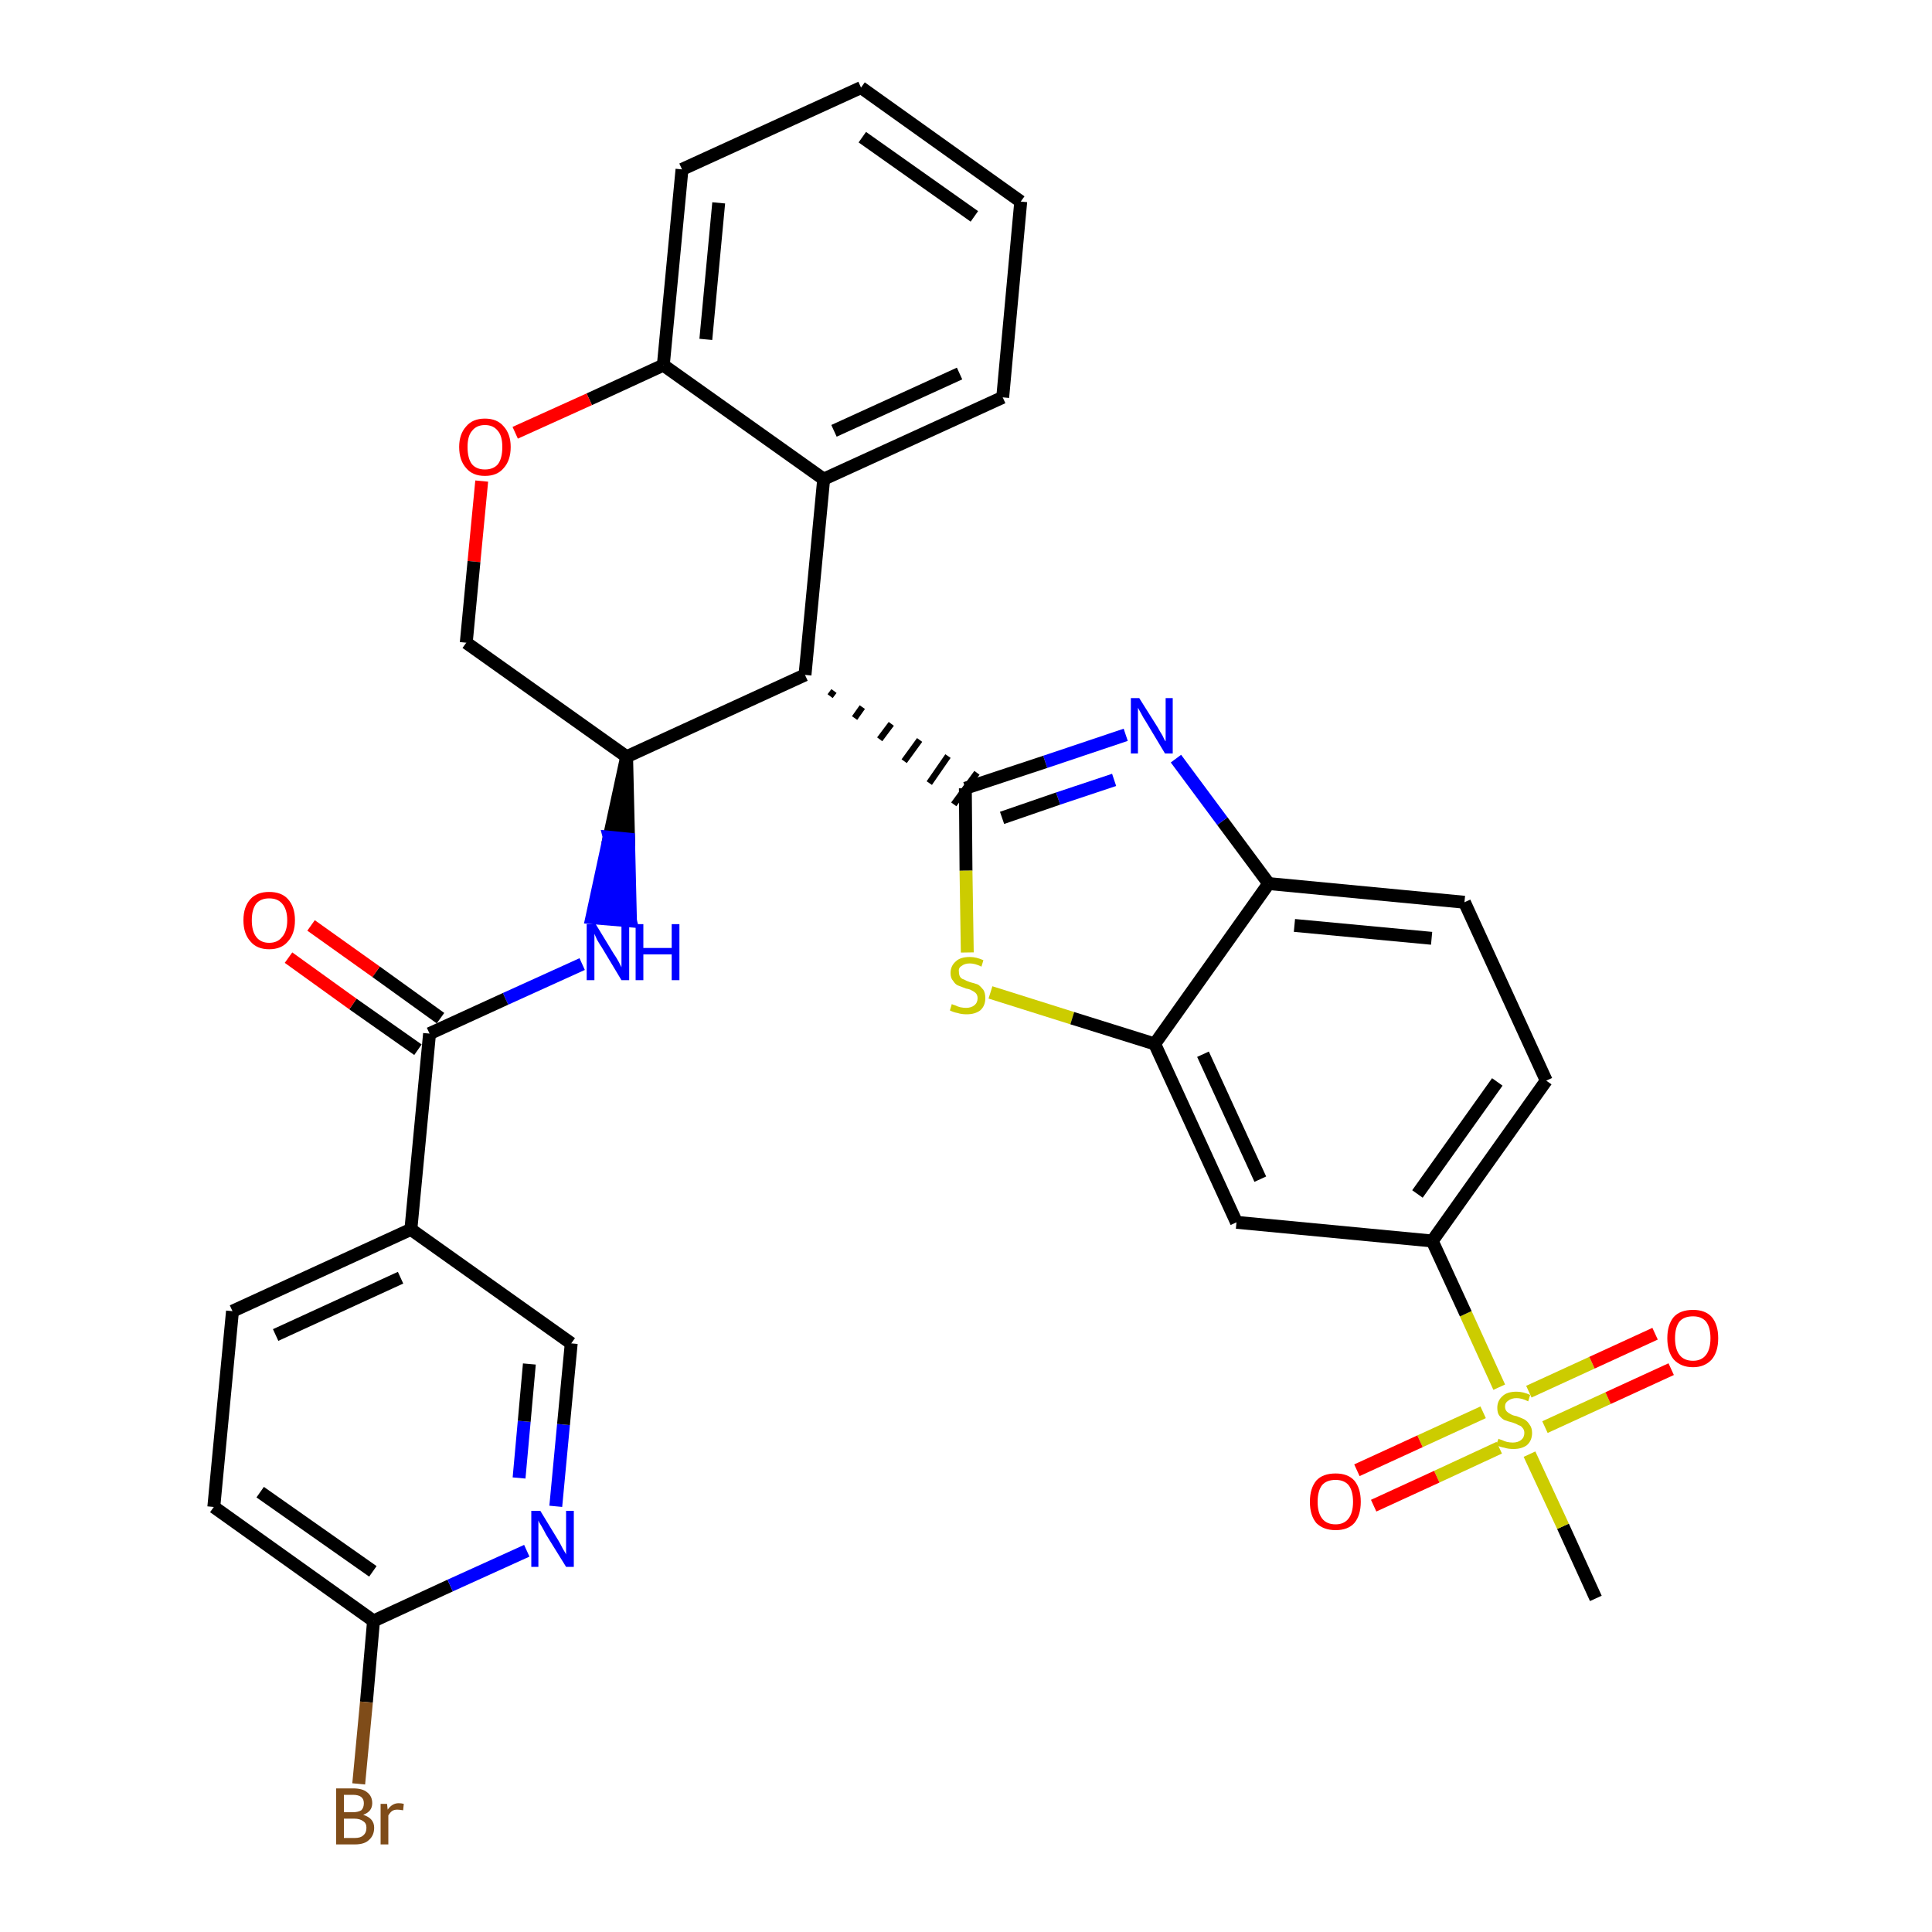 <?xml version='1.0' encoding='iso-8859-1'?>
<svg version='1.1' baseProfile='full'
              xmlns='http://www.w3.org/2000/svg'
                      xmlns:rdkit='http://www.rdkit.org/xml'
                      xmlns:xlink='http://www.w3.org/1999/xlink'
                  xml:space='preserve'
width='300px' height='300px' viewBox='0 0 300 300'>
<!-- END OF HEADER -->
<path class='bond-0 atom-0 atom-1' d='M 247.8,248.2 L 242.7,237.0' style='fill:none;fill-rule:evenodd;stroke:#000000;stroke-width:2.0px;stroke-linecap:butt;stroke-linejoin:miter;stroke-opacity:1' />
<path class='bond-0 atom-0 atom-1' d='M 242.7,237.0 L 237.5,225.8' style='fill:none;fill-rule:evenodd;stroke:#CCCC00;stroke-width:2.0px;stroke-linecap:butt;stroke-linejoin:miter;stroke-opacity:1' />
<path class='bond-1 atom-1 atom-2' d='M 239.9,221.6 L 249.7,217.1' style='fill:none;fill-rule:evenodd;stroke:#CCCC00;stroke-width:2.0px;stroke-linecap:butt;stroke-linejoin:miter;stroke-opacity:1' />
<path class='bond-1 atom-1 atom-2' d='M 249.7,217.1 L 259.5,212.6' style='fill:none;fill-rule:evenodd;stroke:#FF0000;stroke-width:2.0px;stroke-linecap:butt;stroke-linejoin:miter;stroke-opacity:1' />
<path class='bond-1 atom-1 atom-2' d='M 237.4,216.1 L 247.2,211.6' style='fill:none;fill-rule:evenodd;stroke:#CCCC00;stroke-width:2.0px;stroke-linecap:butt;stroke-linejoin:miter;stroke-opacity:1' />
<path class='bond-1 atom-1 atom-2' d='M 247.2,211.6 L 257.0,207.1' style='fill:none;fill-rule:evenodd;stroke:#FF0000;stroke-width:2.0px;stroke-linecap:butt;stroke-linejoin:miter;stroke-opacity:1' />
<path class='bond-2 atom-1 atom-3' d='M 230.3,219.3 L 220.5,223.8' style='fill:none;fill-rule:evenodd;stroke:#CCCC00;stroke-width:2.0px;stroke-linecap:butt;stroke-linejoin:miter;stroke-opacity:1' />
<path class='bond-2 atom-1 atom-3' d='M 220.5,223.8 L 210.7,228.3' style='fill:none;fill-rule:evenodd;stroke:#FF0000;stroke-width:2.0px;stroke-linecap:butt;stroke-linejoin:miter;stroke-opacity:1' />
<path class='bond-2 atom-1 atom-3' d='M 232.8,224.8 L 223.1,229.3' style='fill:none;fill-rule:evenodd;stroke:#CCCC00;stroke-width:2.0px;stroke-linecap:butt;stroke-linejoin:miter;stroke-opacity:1' />
<path class='bond-2 atom-1 atom-3' d='M 223.1,229.3 L 213.3,233.8' style='fill:none;fill-rule:evenodd;stroke:#FF0000;stroke-width:2.0px;stroke-linecap:butt;stroke-linejoin:miter;stroke-opacity:1' />
<path class='bond-3 atom-1 atom-4' d='M 232.8,215.4 L 227.6,204.0' style='fill:none;fill-rule:evenodd;stroke:#CCCC00;stroke-width:2.0px;stroke-linecap:butt;stroke-linejoin:miter;stroke-opacity:1' />
<path class='bond-3 atom-1 atom-4' d='M 227.6,204.0 L 222.4,192.7' style='fill:none;fill-rule:evenodd;stroke:#000000;stroke-width:2.0px;stroke-linecap:butt;stroke-linejoin:miter;stroke-opacity:1' />
<path class='bond-4 atom-4 atom-5' d='M 222.4,192.7 L 240.1,167.8' style='fill:none;fill-rule:evenodd;stroke:#000000;stroke-width:2.0px;stroke-linecap:butt;stroke-linejoin:miter;stroke-opacity:1' />
<path class='bond-4 atom-4 atom-5' d='M 220.1,185.4 L 232.5,168.0' style='fill:none;fill-rule:evenodd;stroke:#000000;stroke-width:2.0px;stroke-linecap:butt;stroke-linejoin:miter;stroke-opacity:1' />
<path class='bond-32 atom-32 atom-4' d='M 192.0,189.8 L 222.4,192.7' style='fill:none;fill-rule:evenodd;stroke:#000000;stroke-width:2.0px;stroke-linecap:butt;stroke-linejoin:miter;stroke-opacity:1' />
<path class='bond-5 atom-5 atom-6' d='M 240.1,167.8 L 227.4,140.1' style='fill:none;fill-rule:evenodd;stroke:#000000;stroke-width:2.0px;stroke-linecap:butt;stroke-linejoin:miter;stroke-opacity:1' />
<path class='bond-6 atom-6 atom-7' d='M 227.4,140.1 L 197.0,137.2' style='fill:none;fill-rule:evenodd;stroke:#000000;stroke-width:2.0px;stroke-linecap:butt;stroke-linejoin:miter;stroke-opacity:1' />
<path class='bond-6 atom-6 atom-7' d='M 222.3,145.7 L 201.0,143.7' style='fill:none;fill-rule:evenodd;stroke:#000000;stroke-width:2.0px;stroke-linecap:butt;stroke-linejoin:miter;stroke-opacity:1' />
<path class='bond-7 atom-7 atom-8' d='M 197.0,137.2 L 189.8,127.5' style='fill:none;fill-rule:evenodd;stroke:#000000;stroke-width:2.0px;stroke-linecap:butt;stroke-linejoin:miter;stroke-opacity:1' />
<path class='bond-7 atom-7 atom-8' d='M 189.8,127.5 L 182.6,117.8' style='fill:none;fill-rule:evenodd;stroke:#0000FF;stroke-width:2.0px;stroke-linecap:butt;stroke-linejoin:miter;stroke-opacity:1' />
<path class='bond-33 atom-31 atom-7' d='M 179.3,162.1 L 197.0,137.2' style='fill:none;fill-rule:evenodd;stroke:#000000;stroke-width:2.0px;stroke-linecap:butt;stroke-linejoin:miter;stroke-opacity:1' />
<path class='bond-8 atom-8 atom-9' d='M 174.8,114.1 L 162.3,118.3' style='fill:none;fill-rule:evenodd;stroke:#0000FF;stroke-width:2.0px;stroke-linecap:butt;stroke-linejoin:miter;stroke-opacity:1' />
<path class='bond-8 atom-8 atom-9' d='M 162.3,118.3 L 149.9,122.4' style='fill:none;fill-rule:evenodd;stroke:#000000;stroke-width:2.0px;stroke-linecap:butt;stroke-linejoin:miter;stroke-opacity:1' />
<path class='bond-8 atom-8 atom-9' d='M 173.0,121.1 L 164.3,124.0' style='fill:none;fill-rule:evenodd;stroke:#0000FF;stroke-width:2.0px;stroke-linecap:butt;stroke-linejoin:miter;stroke-opacity:1' />
<path class='bond-8 atom-8 atom-9' d='M 164.3,124.0 L 155.6,127.0' style='fill:none;fill-rule:evenodd;stroke:#000000;stroke-width:2.0px;stroke-linecap:butt;stroke-linejoin:miter;stroke-opacity:1' />
<path class='bond-9 atom-10 atom-9' d='M 128.9,108.1 L 129.5,107.3' style='fill:none;fill-rule:evenodd;stroke:#000000;stroke-width:1.0px;stroke-linecap:butt;stroke-linejoin:miter;stroke-opacity:1' />
<path class='bond-9 atom-10 atom-9' d='M 132.7,111.5 L 133.9,109.8' style='fill:none;fill-rule:evenodd;stroke:#000000;stroke-width:1.0px;stroke-linecap:butt;stroke-linejoin:miter;stroke-opacity:1' />
<path class='bond-9 atom-10 atom-9' d='M 136.6,114.8 L 138.4,112.4' style='fill:none;fill-rule:evenodd;stroke:#000000;stroke-width:1.0px;stroke-linecap:butt;stroke-linejoin:miter;stroke-opacity:1' />
<path class='bond-9 atom-10 atom-9' d='M 140.4,118.2 L 142.8,114.9' style='fill:none;fill-rule:evenodd;stroke:#000000;stroke-width:1.0px;stroke-linecap:butt;stroke-linejoin:miter;stroke-opacity:1' />
<path class='bond-9 atom-10 atom-9' d='M 144.3,121.6 L 147.2,117.4' style='fill:none;fill-rule:evenodd;stroke:#000000;stroke-width:1.0px;stroke-linecap:butt;stroke-linejoin:miter;stroke-opacity:1' />
<path class='bond-9 atom-10 atom-9' d='M 148.1,124.9 L 151.7,120.0' style='fill:none;fill-rule:evenodd;stroke:#000000;stroke-width:1.0px;stroke-linecap:butt;stroke-linejoin:miter;stroke-opacity:1' />
<path class='bond-29 atom-9 atom-30' d='M 149.9,122.4 L 150.0,135.2' style='fill:none;fill-rule:evenodd;stroke:#000000;stroke-width:2.0px;stroke-linecap:butt;stroke-linejoin:miter;stroke-opacity:1' />
<path class='bond-29 atom-9 atom-30' d='M 150.0,135.2 L 150.2,147.9' style='fill:none;fill-rule:evenodd;stroke:#CCCC00;stroke-width:2.0px;stroke-linecap:butt;stroke-linejoin:miter;stroke-opacity:1' />
<path class='bond-10 atom-10 atom-11' d='M 125.0,104.8 L 127.9,74.4' style='fill:none;fill-rule:evenodd;stroke:#000000;stroke-width:2.0px;stroke-linecap:butt;stroke-linejoin:miter;stroke-opacity:1' />
<path class='bond-34 atom-19 atom-10' d='M 97.3,117.5 L 125.0,104.8' style='fill:none;fill-rule:evenodd;stroke:#000000;stroke-width:2.0px;stroke-linecap:butt;stroke-linejoin:miter;stroke-opacity:1' />
<path class='bond-11 atom-11 atom-12' d='M 127.9,74.4 L 155.7,61.7' style='fill:none;fill-rule:evenodd;stroke:#000000;stroke-width:2.0px;stroke-linecap:butt;stroke-linejoin:miter;stroke-opacity:1' />
<path class='bond-11 atom-11 atom-12' d='M 129.5,66.9 L 149.0,58.0' style='fill:none;fill-rule:evenodd;stroke:#000000;stroke-width:2.0px;stroke-linecap:butt;stroke-linejoin:miter;stroke-opacity:1' />
<path class='bond-36 atom-16 atom-11' d='M 103.0,56.7 L 127.9,74.4' style='fill:none;fill-rule:evenodd;stroke:#000000;stroke-width:2.0px;stroke-linecap:butt;stroke-linejoin:miter;stroke-opacity:1' />
<path class='bond-12 atom-12 atom-13' d='M 155.7,61.7 L 158.5,31.3' style='fill:none;fill-rule:evenodd;stroke:#000000;stroke-width:2.0px;stroke-linecap:butt;stroke-linejoin:miter;stroke-opacity:1' />
<path class='bond-13 atom-13 atom-14' d='M 158.5,31.3 L 133.7,13.6' style='fill:none;fill-rule:evenodd;stroke:#000000;stroke-width:2.0px;stroke-linecap:butt;stroke-linejoin:miter;stroke-opacity:1' />
<path class='bond-13 atom-13 atom-14' d='M 151.3,33.6 L 133.9,21.3' style='fill:none;fill-rule:evenodd;stroke:#000000;stroke-width:2.0px;stroke-linecap:butt;stroke-linejoin:miter;stroke-opacity:1' />
<path class='bond-14 atom-14 atom-15' d='M 133.7,13.6 L 105.9,26.3' style='fill:none;fill-rule:evenodd;stroke:#000000;stroke-width:2.0px;stroke-linecap:butt;stroke-linejoin:miter;stroke-opacity:1' />
<path class='bond-15 atom-15 atom-16' d='M 105.9,26.3 L 103.0,56.7' style='fill:none;fill-rule:evenodd;stroke:#000000;stroke-width:2.0px;stroke-linecap:butt;stroke-linejoin:miter;stroke-opacity:1' />
<path class='bond-15 atom-15 atom-16' d='M 111.6,31.5 L 109.6,52.7' style='fill:none;fill-rule:evenodd;stroke:#000000;stroke-width:2.0px;stroke-linecap:butt;stroke-linejoin:miter;stroke-opacity:1' />
<path class='bond-16 atom-16 atom-17' d='M 103.0,56.7 L 91.5,62.0' style='fill:none;fill-rule:evenodd;stroke:#000000;stroke-width:2.0px;stroke-linecap:butt;stroke-linejoin:miter;stroke-opacity:1' />
<path class='bond-16 atom-16 atom-17' d='M 91.5,62.0 L 80.0,67.2' style='fill:none;fill-rule:evenodd;stroke:#FF0000;stroke-width:2.0px;stroke-linecap:butt;stroke-linejoin:miter;stroke-opacity:1' />
<path class='bond-17 atom-17 atom-18' d='M 74.8,74.7 L 73.6,87.2' style='fill:none;fill-rule:evenodd;stroke:#FF0000;stroke-width:2.0px;stroke-linecap:butt;stroke-linejoin:miter;stroke-opacity:1' />
<path class='bond-17 atom-17 atom-18' d='M 73.6,87.2 L 72.4,99.8' style='fill:none;fill-rule:evenodd;stroke:#000000;stroke-width:2.0px;stroke-linecap:butt;stroke-linejoin:miter;stroke-opacity:1' />
<path class='bond-18 atom-18 atom-19' d='M 72.4,99.8 L 97.3,117.5' style='fill:none;fill-rule:evenodd;stroke:#000000;stroke-width:2.0px;stroke-linecap:butt;stroke-linejoin:miter;stroke-opacity:1' />
<path class='bond-19 atom-19 atom-20' d='M 97.3,117.5 L 94.6,130.0 L 97.6,130.3 Z' style='fill:#000000;fill-rule:evenodd;fill-opacity:1;stroke:#000000;stroke-width:2.0px;stroke-linecap:butt;stroke-linejoin:miter;stroke-opacity:1;' />
<path class='bond-19 atom-19 atom-20' d='M 94.6,130.0 L 97.9,143.0 L 91.9,142.5 Z' style='fill:#0000FF;fill-rule:evenodd;fill-opacity:1;stroke:#0000FF;stroke-width:2.0px;stroke-linecap:butt;stroke-linejoin:miter;stroke-opacity:1;' />
<path class='bond-19 atom-19 atom-20' d='M 94.6,130.0 L 97.6,130.3 L 97.9,143.0 Z' style='fill:#0000FF;fill-rule:evenodd;fill-opacity:1;stroke:#0000FF;stroke-width:2.0px;stroke-linecap:butt;stroke-linejoin:miter;stroke-opacity:1;' />
<path class='bond-20 atom-20 atom-21' d='M 90.4,149.7 L 78.5,155.1' style='fill:none;fill-rule:evenodd;stroke:#0000FF;stroke-width:2.0px;stroke-linecap:butt;stroke-linejoin:miter;stroke-opacity:1' />
<path class='bond-20 atom-20 atom-21' d='M 78.5,155.1 L 66.7,160.5' style='fill:none;fill-rule:evenodd;stroke:#000000;stroke-width:2.0px;stroke-linecap:butt;stroke-linejoin:miter;stroke-opacity:1' />
<path class='bond-21 atom-21 atom-22' d='M 68.4,158.1 L 58.4,150.9' style='fill:none;fill-rule:evenodd;stroke:#000000;stroke-width:2.0px;stroke-linecap:butt;stroke-linejoin:miter;stroke-opacity:1' />
<path class='bond-21 atom-21 atom-22' d='M 58.4,150.9 L 48.3,143.7' style='fill:none;fill-rule:evenodd;stroke:#FF0000;stroke-width:2.0px;stroke-linecap:butt;stroke-linejoin:miter;stroke-opacity:1' />
<path class='bond-21 atom-21 atom-22' d='M 64.9,163.0 L 54.8,155.9' style='fill:none;fill-rule:evenodd;stroke:#000000;stroke-width:2.0px;stroke-linecap:butt;stroke-linejoin:miter;stroke-opacity:1' />
<path class='bond-21 atom-21 atom-22' d='M 54.8,155.9 L 44.8,148.7' style='fill:none;fill-rule:evenodd;stroke:#FF0000;stroke-width:2.0px;stroke-linecap:butt;stroke-linejoin:miter;stroke-opacity:1' />
<path class='bond-22 atom-21 atom-23' d='M 66.7,160.5 L 63.8,190.9' style='fill:none;fill-rule:evenodd;stroke:#000000;stroke-width:2.0px;stroke-linecap:butt;stroke-linejoin:miter;stroke-opacity:1' />
<path class='bond-23 atom-23 atom-24' d='M 63.8,190.9 L 36.1,203.6' style='fill:none;fill-rule:evenodd;stroke:#000000;stroke-width:2.0px;stroke-linecap:butt;stroke-linejoin:miter;stroke-opacity:1' />
<path class='bond-23 atom-23 atom-24' d='M 62.2,198.4 L 42.8,207.3' style='fill:none;fill-rule:evenodd;stroke:#000000;stroke-width:2.0px;stroke-linecap:butt;stroke-linejoin:miter;stroke-opacity:1' />
<path class='bond-35 atom-29 atom-23' d='M 88.7,208.6 L 63.8,190.9' style='fill:none;fill-rule:evenodd;stroke:#000000;stroke-width:2.0px;stroke-linecap:butt;stroke-linejoin:miter;stroke-opacity:1' />
<path class='bond-24 atom-24 atom-25' d='M 36.1,203.6 L 33.2,234.0' style='fill:none;fill-rule:evenodd;stroke:#000000;stroke-width:2.0px;stroke-linecap:butt;stroke-linejoin:miter;stroke-opacity:1' />
<path class='bond-25 atom-25 atom-26' d='M 33.2,234.0 L 58.0,251.7' style='fill:none;fill-rule:evenodd;stroke:#000000;stroke-width:2.0px;stroke-linecap:butt;stroke-linejoin:miter;stroke-opacity:1' />
<path class='bond-25 atom-25 atom-26' d='M 40.4,231.7 L 57.9,244.0' style='fill:none;fill-rule:evenodd;stroke:#000000;stroke-width:2.0px;stroke-linecap:butt;stroke-linejoin:miter;stroke-opacity:1' />
<path class='bond-26 atom-26 atom-27' d='M 58.0,251.7 L 56.9,264.3' style='fill:none;fill-rule:evenodd;stroke:#000000;stroke-width:2.0px;stroke-linecap:butt;stroke-linejoin:miter;stroke-opacity:1' />
<path class='bond-26 atom-26 atom-27' d='M 56.9,264.3 L 55.7,277.0' style='fill:none;fill-rule:evenodd;stroke:#7F4C19;stroke-width:2.0px;stroke-linecap:butt;stroke-linejoin:miter;stroke-opacity:1' />
<path class='bond-27 atom-26 atom-28' d='M 58.0,251.7 L 69.9,246.2' style='fill:none;fill-rule:evenodd;stroke:#000000;stroke-width:2.0px;stroke-linecap:butt;stroke-linejoin:miter;stroke-opacity:1' />
<path class='bond-27 atom-26 atom-28' d='M 69.9,246.2 L 81.8,240.8' style='fill:none;fill-rule:evenodd;stroke:#0000FF;stroke-width:2.0px;stroke-linecap:butt;stroke-linejoin:miter;stroke-opacity:1' />
<path class='bond-28 atom-28 atom-29' d='M 86.3,233.9 L 87.5,221.2' style='fill:none;fill-rule:evenodd;stroke:#0000FF;stroke-width:2.0px;stroke-linecap:butt;stroke-linejoin:miter;stroke-opacity:1' />
<path class='bond-28 atom-28 atom-29' d='M 87.5,221.2 L 88.7,208.6' style='fill:none;fill-rule:evenodd;stroke:#000000;stroke-width:2.0px;stroke-linecap:butt;stroke-linejoin:miter;stroke-opacity:1' />
<path class='bond-28 atom-28 atom-29' d='M 80.6,229.5 L 81.4,220.7' style='fill:none;fill-rule:evenodd;stroke:#0000FF;stroke-width:2.0px;stroke-linecap:butt;stroke-linejoin:miter;stroke-opacity:1' />
<path class='bond-28 atom-28 atom-29' d='M 81.4,220.7 L 82.2,211.8' style='fill:none;fill-rule:evenodd;stroke:#000000;stroke-width:2.0px;stroke-linecap:butt;stroke-linejoin:miter;stroke-opacity:1' />
<path class='bond-30 atom-30 atom-31' d='M 153.8,154.1 L 166.5,158.1' style='fill:none;fill-rule:evenodd;stroke:#CCCC00;stroke-width:2.0px;stroke-linecap:butt;stroke-linejoin:miter;stroke-opacity:1' />
<path class='bond-30 atom-30 atom-31' d='M 166.5,158.1 L 179.3,162.1' style='fill:none;fill-rule:evenodd;stroke:#000000;stroke-width:2.0px;stroke-linecap:butt;stroke-linejoin:miter;stroke-opacity:1' />
<path class='bond-31 atom-31 atom-32' d='M 179.3,162.1 L 192.0,189.8' style='fill:none;fill-rule:evenodd;stroke:#000000;stroke-width:2.0px;stroke-linecap:butt;stroke-linejoin:miter;stroke-opacity:1' />
<path class='bond-31 atom-31 atom-32' d='M 186.8,163.7 L 195.7,183.1' style='fill:none;fill-rule:evenodd;stroke:#000000;stroke-width:2.0px;stroke-linecap:butt;stroke-linejoin:miter;stroke-opacity:1' />
<path  class='atom-1' d='M 232.7 223.4
Q 232.8 223.5, 233.2 223.6
Q 233.6 223.8, 234.0 223.9
Q 234.5 224.0, 234.9 224.0
Q 235.7 224.0, 236.2 223.6
Q 236.7 223.2, 236.7 222.5
Q 236.7 222.0, 236.4 221.7
Q 236.2 221.4, 235.8 221.3
Q 235.5 221.1, 234.9 220.9
Q 234.1 220.7, 233.6 220.5
Q 233.2 220.3, 232.8 219.8
Q 232.5 219.4, 232.5 218.6
Q 232.5 217.5, 233.3 216.8
Q 234.0 216.1, 235.5 216.1
Q 236.5 216.1, 237.6 216.6
L 237.3 217.6
Q 236.3 217.1, 235.5 217.1
Q 234.7 217.1, 234.2 217.5
Q 233.7 217.8, 233.7 218.4
Q 233.7 218.9, 234.0 219.2
Q 234.2 219.4, 234.6 219.6
Q 234.9 219.8, 235.5 219.9
Q 236.3 220.2, 236.7 220.4
Q 237.2 220.7, 237.5 221.2
Q 237.9 221.7, 237.9 222.5
Q 237.9 223.7, 237.1 224.4
Q 236.3 225.0, 235.0 225.0
Q 234.2 225.0, 233.6 224.8
Q 233.0 224.7, 232.3 224.4
L 232.7 223.4
' fill='#CCCC00'/>
<path  class='atom-2' d='M 258.9 207.8
Q 258.9 205.7, 259.9 204.5
Q 260.9 203.4, 262.9 203.4
Q 264.8 203.4, 265.8 204.5
Q 266.8 205.7, 266.8 207.8
Q 266.8 209.9, 265.8 211.1
Q 264.7 212.3, 262.9 212.3
Q 261.0 212.3, 259.9 211.1
Q 258.9 209.9, 258.9 207.8
M 262.9 211.3
Q 264.2 211.3, 264.9 210.4
Q 265.6 209.5, 265.6 207.8
Q 265.6 206.1, 264.9 205.2
Q 264.2 204.4, 262.9 204.4
Q 261.5 204.4, 260.8 205.2
Q 260.1 206.1, 260.1 207.8
Q 260.1 209.5, 260.8 210.4
Q 261.5 211.3, 262.9 211.3
' fill='#FF0000'/>
<path  class='atom-3' d='M 203.4 233.2
Q 203.4 231.1, 204.4 229.9
Q 205.4 228.8, 207.4 228.8
Q 209.3 228.8, 210.3 229.9
Q 211.3 231.1, 211.3 233.2
Q 211.3 235.3, 210.3 236.5
Q 209.3 237.6, 207.4 237.6
Q 205.5 237.6, 204.4 236.5
Q 203.4 235.3, 203.4 233.2
M 207.4 236.7
Q 208.7 236.7, 209.4 235.8
Q 210.1 234.9, 210.1 233.2
Q 210.1 231.5, 209.4 230.6
Q 208.7 229.8, 207.4 229.8
Q 206.0 229.8, 205.3 230.6
Q 204.6 231.5, 204.6 233.2
Q 204.6 234.9, 205.3 235.8
Q 206.0 236.7, 207.4 236.7
' fill='#FF0000'/>
<path  class='atom-8' d='M 176.9 108.4
L 179.8 113.0
Q 180.0 113.4, 180.5 114.2
Q 180.9 115.1, 181.0 115.1
L 181.0 108.4
L 182.1 108.4
L 182.1 117.0
L 180.9 117.0
L 177.9 112.0
Q 177.5 111.4, 177.2 110.8
Q 176.8 110.1, 176.7 109.9
L 176.7 117.0
L 175.6 117.0
L 175.6 108.4
L 176.9 108.4
' fill='#0000FF'/>
<path  class='atom-17' d='M 71.3 69.4
Q 71.3 67.4, 72.4 66.2
Q 73.4 65.0, 75.3 65.0
Q 77.2 65.0, 78.2 66.2
Q 79.3 67.4, 79.3 69.4
Q 79.3 71.5, 78.2 72.7
Q 77.2 73.9, 75.3 73.9
Q 73.4 73.9, 72.4 72.7
Q 71.3 71.5, 71.3 69.4
M 75.3 72.9
Q 76.6 72.9, 77.3 72.1
Q 78.0 71.2, 78.0 69.4
Q 78.0 67.7, 77.3 66.9
Q 76.6 66.0, 75.3 66.0
Q 74.0 66.0, 73.3 66.9
Q 72.6 67.7, 72.6 69.4
Q 72.6 71.2, 73.3 72.1
Q 74.0 72.9, 75.3 72.9
' fill='#FF0000'/>
<path  class='atom-20' d='M 92.5 143.5
L 95.3 148.1
Q 95.6 148.5, 96.1 149.4
Q 96.5 150.2, 96.5 150.2
L 96.5 143.5
L 97.7 143.5
L 97.7 152.2
L 96.5 152.2
L 93.5 147.2
Q 93.1 146.6, 92.7 145.9
Q 92.4 145.2, 92.3 145.0
L 92.3 152.2
L 91.1 152.2
L 91.1 143.5
L 92.5 143.5
' fill='#0000FF'/>
<path  class='atom-20' d='M 98.7 143.5
L 99.9 143.5
L 99.9 147.2
L 104.3 147.2
L 104.3 143.5
L 105.5 143.5
L 105.5 152.2
L 104.3 152.2
L 104.3 148.2
L 99.9 148.2
L 99.9 152.2
L 98.7 152.2
L 98.7 143.5
' fill='#0000FF'/>
<path  class='atom-22' d='M 37.8 142.9
Q 37.8 140.8, 38.9 139.6
Q 39.9 138.5, 41.8 138.5
Q 43.7 138.5, 44.7 139.6
Q 45.8 140.8, 45.8 142.9
Q 45.8 145.0, 44.7 146.2
Q 43.7 147.4, 41.8 147.4
Q 39.9 147.4, 38.9 146.2
Q 37.8 145.0, 37.8 142.9
M 41.8 146.4
Q 43.1 146.4, 43.8 145.5
Q 44.6 144.6, 44.6 142.9
Q 44.6 141.2, 43.8 140.3
Q 43.1 139.5, 41.8 139.5
Q 40.5 139.5, 39.8 140.3
Q 39.1 141.2, 39.1 142.9
Q 39.1 144.6, 39.8 145.5
Q 40.5 146.4, 41.8 146.4
' fill='#FF0000'/>
<path  class='atom-27' d='M 56.4 281.8
Q 57.3 282.1, 57.7 282.6
Q 58.1 283.1, 58.1 283.8
Q 58.1 285.0, 57.3 285.7
Q 56.6 286.4, 55.1 286.4
L 52.2 286.4
L 52.2 277.7
L 54.8 277.7
Q 56.3 277.7, 57.0 278.3
Q 57.8 278.9, 57.8 280.0
Q 57.8 281.3, 56.4 281.8
M 53.4 278.7
L 53.4 281.4
L 54.8 281.4
Q 55.6 281.4, 56.1 281.1
Q 56.5 280.7, 56.5 280.0
Q 56.5 278.7, 54.8 278.7
L 53.4 278.7
M 55.1 285.4
Q 56.0 285.4, 56.4 285.0
Q 56.9 284.6, 56.9 283.8
Q 56.9 283.1, 56.4 282.8
Q 55.9 282.4, 55.0 282.4
L 53.4 282.4
L 53.4 285.4
L 55.1 285.4
' fill='#7F4C19'/>
<path  class='atom-27' d='M 60.1 280.1
L 60.2 281.0
Q 60.9 280.0, 61.9 280.0
Q 62.3 280.0, 62.7 280.1
L 62.6 281.1
Q 62.0 281.0, 61.7 281.0
Q 61.2 281.0, 60.9 281.2
Q 60.6 281.4, 60.3 281.9
L 60.3 286.4
L 59.1 286.4
L 59.1 280.1
L 60.1 280.1
' fill='#7F4C19'/>
<path  class='atom-28' d='M 83.9 234.6
L 86.7 239.2
Q 87.0 239.7, 87.4 240.5
Q 87.9 241.3, 87.9 241.4
L 87.9 234.6
L 89.1 234.6
L 89.1 243.3
L 87.9 243.3
L 84.8 238.3
Q 84.5 237.7, 84.1 237.0
Q 83.7 236.4, 83.6 236.1
L 83.6 243.3
L 82.5 243.3
L 82.5 234.6
L 83.9 234.6
' fill='#0000FF'/>
<path  class='atom-30' d='M 147.8 155.9
Q 147.9 156.0, 148.3 156.1
Q 148.7 156.3, 149.1 156.4
Q 149.6 156.5, 150.0 156.5
Q 150.8 156.5, 151.3 156.1
Q 151.8 155.7, 151.8 155.0
Q 151.8 154.5, 151.5 154.2
Q 151.3 154.0, 150.9 153.8
Q 150.6 153.6, 150.0 153.5
Q 149.2 153.2, 148.7 153.0
Q 148.3 152.8, 148.0 152.3
Q 147.6 151.9, 147.6 151.1
Q 147.6 150.0, 148.4 149.3
Q 149.1 148.6, 150.6 148.6
Q 151.6 148.6, 152.7 149.1
L 152.4 150.1
Q 151.4 149.6, 150.6 149.6
Q 149.8 149.6, 149.3 150.0
Q 148.8 150.3, 148.9 150.9
Q 148.9 151.4, 149.1 151.7
Q 149.3 152.0, 149.7 152.1
Q 150.0 152.3, 150.6 152.5
Q 151.4 152.7, 151.9 152.9
Q 152.3 153.2, 152.7 153.7
Q 153.0 154.2, 153.0 155.0
Q 153.0 156.2, 152.2 156.9
Q 151.4 157.5, 150.1 157.5
Q 149.3 157.5, 148.7 157.3
Q 148.1 157.2, 147.5 156.9
L 147.8 155.9
' fill='#CCCC00'/>
</svg>
